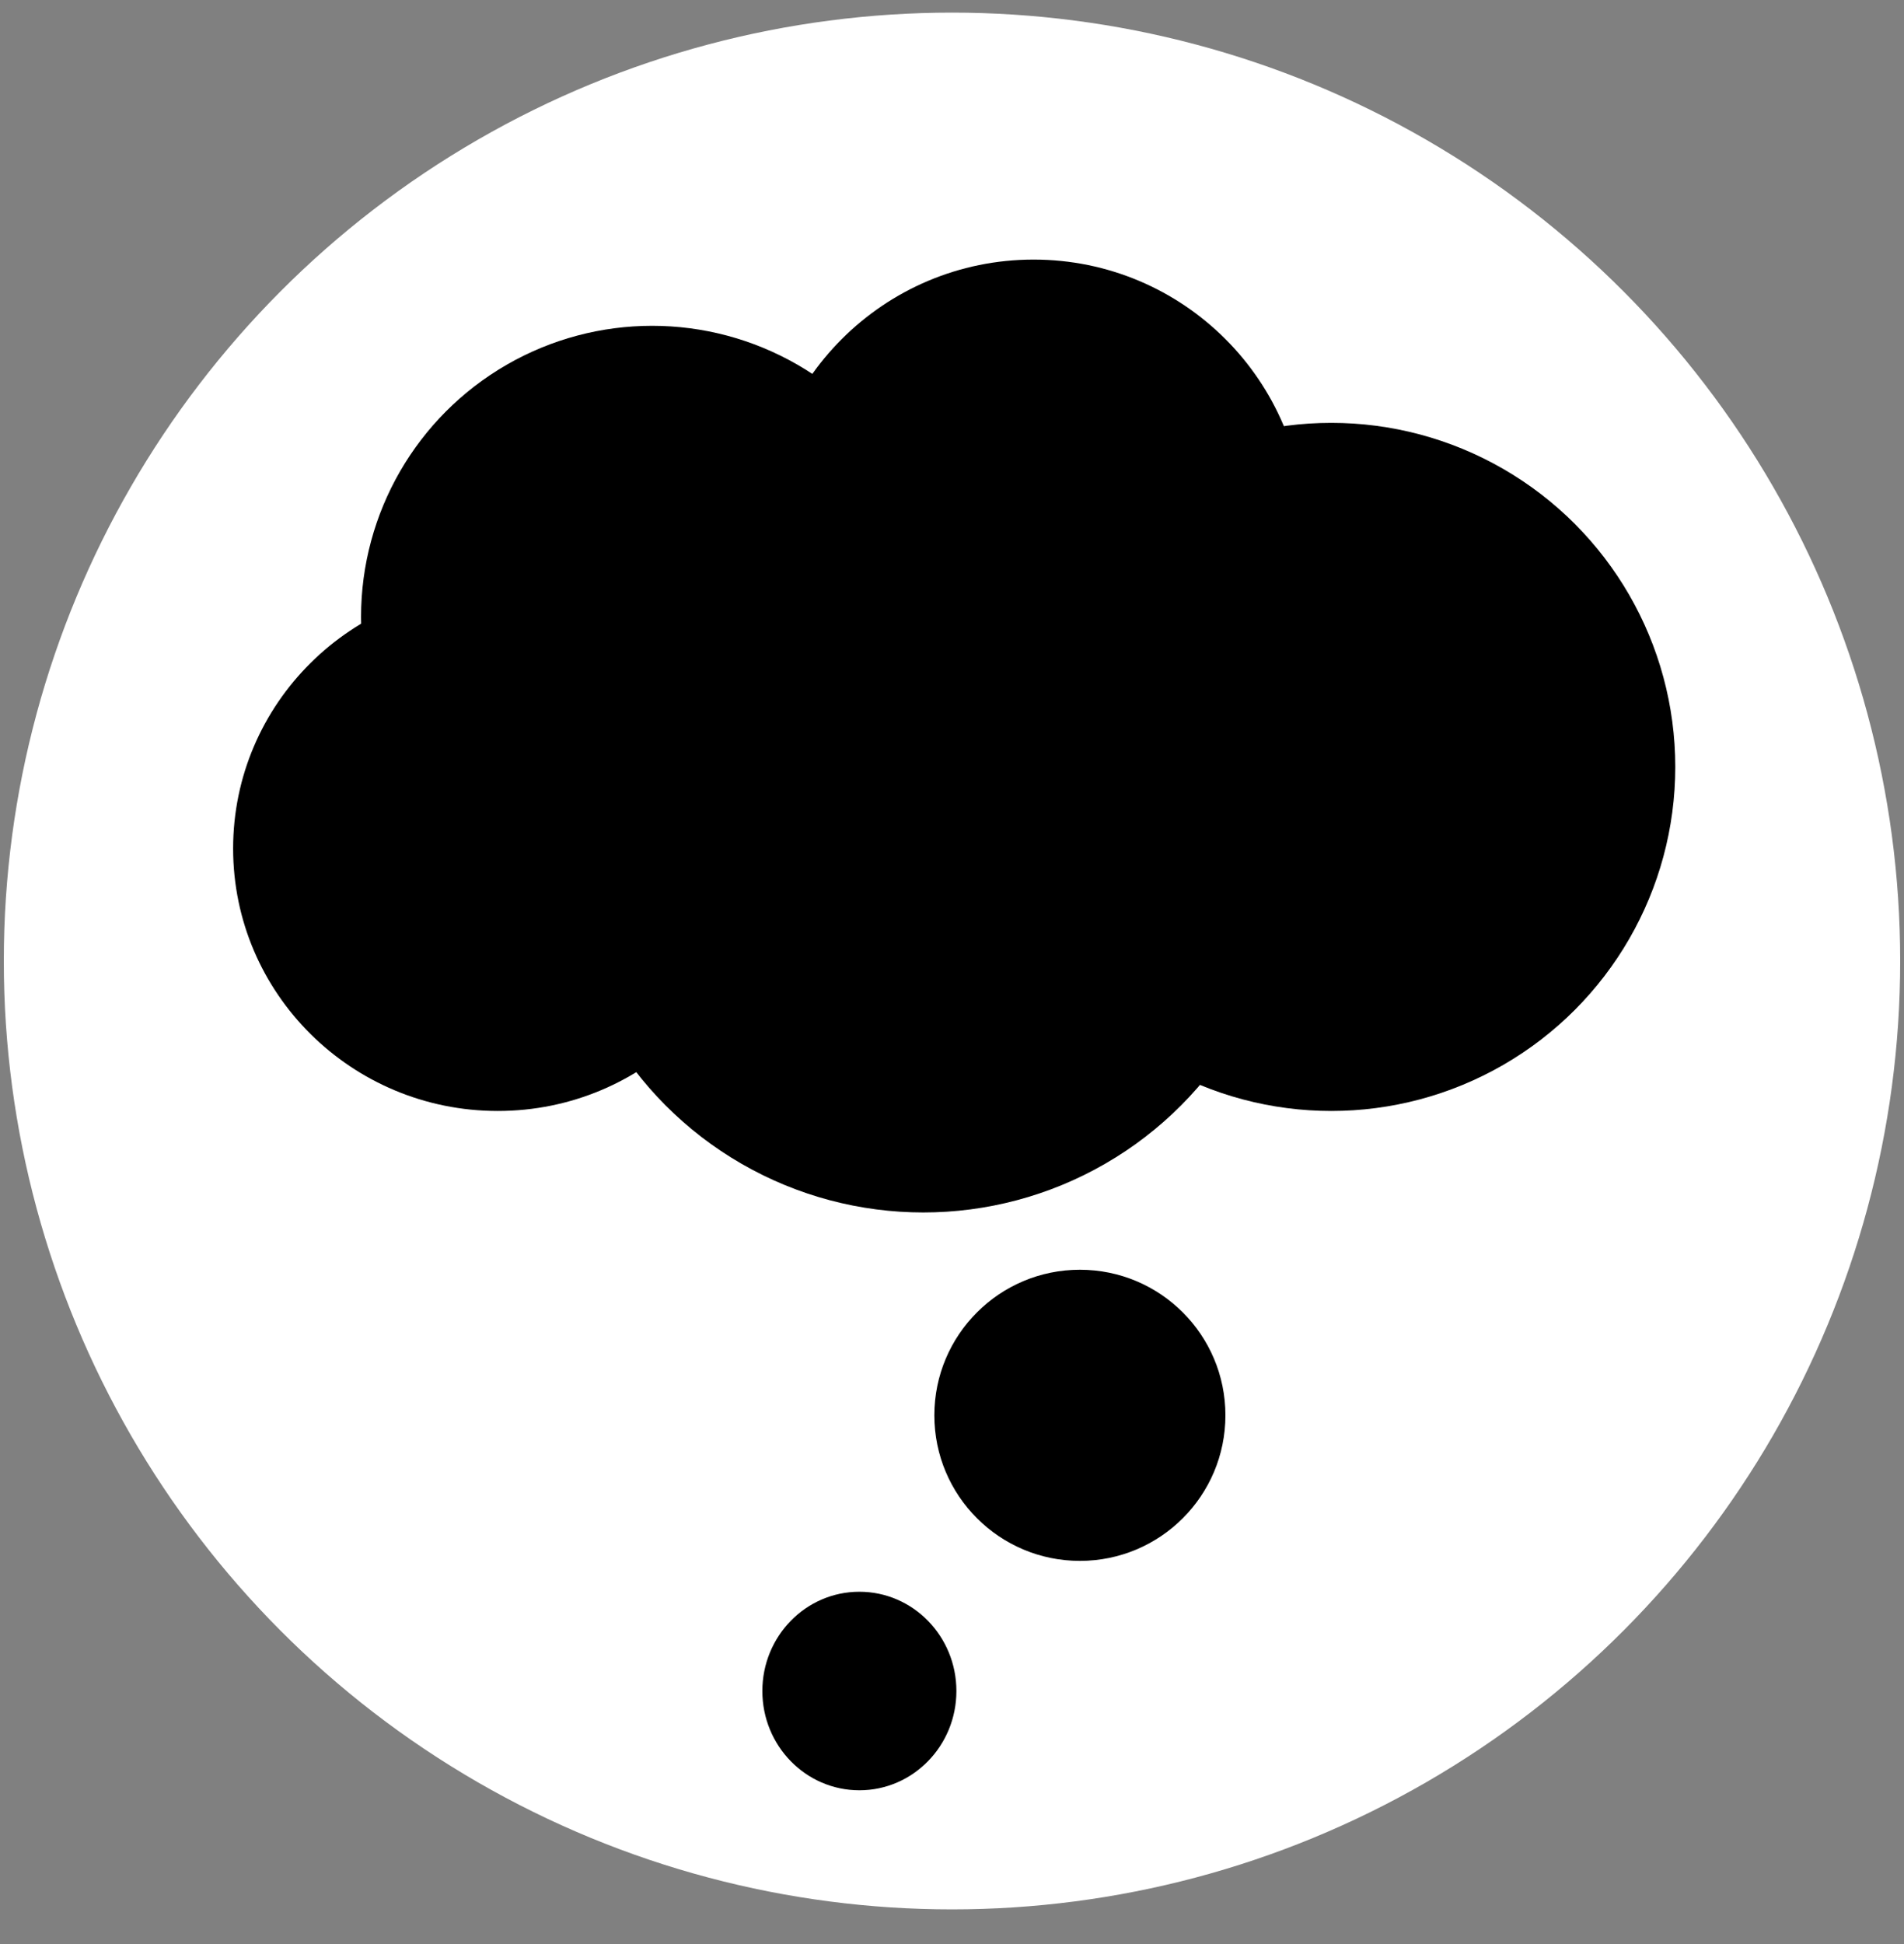<svg width="48" height="49" viewBox="0 0 48 49" fill="none" xmlns="http://www.w3.org/2000/svg">
<rect x="0" y="0" width="48" height="49" fill="#808080" stroke="none"/>
<circle cx="24" cy="24.222" r="23.904" fill="white"/>
<ellipse cx="12.548" cy="21.387" rx="6.671" ry="6.615" fill="black"/>
<circle cx="33.562" cy="19.33" r="8.672" fill="black"/>
<circle cx="23.277" cy="21.387" r="9.173" fill="black"/>
<circle cx="27.224" cy="35.673" r="3.669" fill="black"/>
<ellipse cx="21.665" cy="42.622" rx="2.446" ry="2.502" fill="black"/>
<circle cx="26.057" cy="13.381" r="6.838" fill="black"/>
<circle cx="16.44" cy="15.55" r="7.338" fill="black"/>
</svg>
